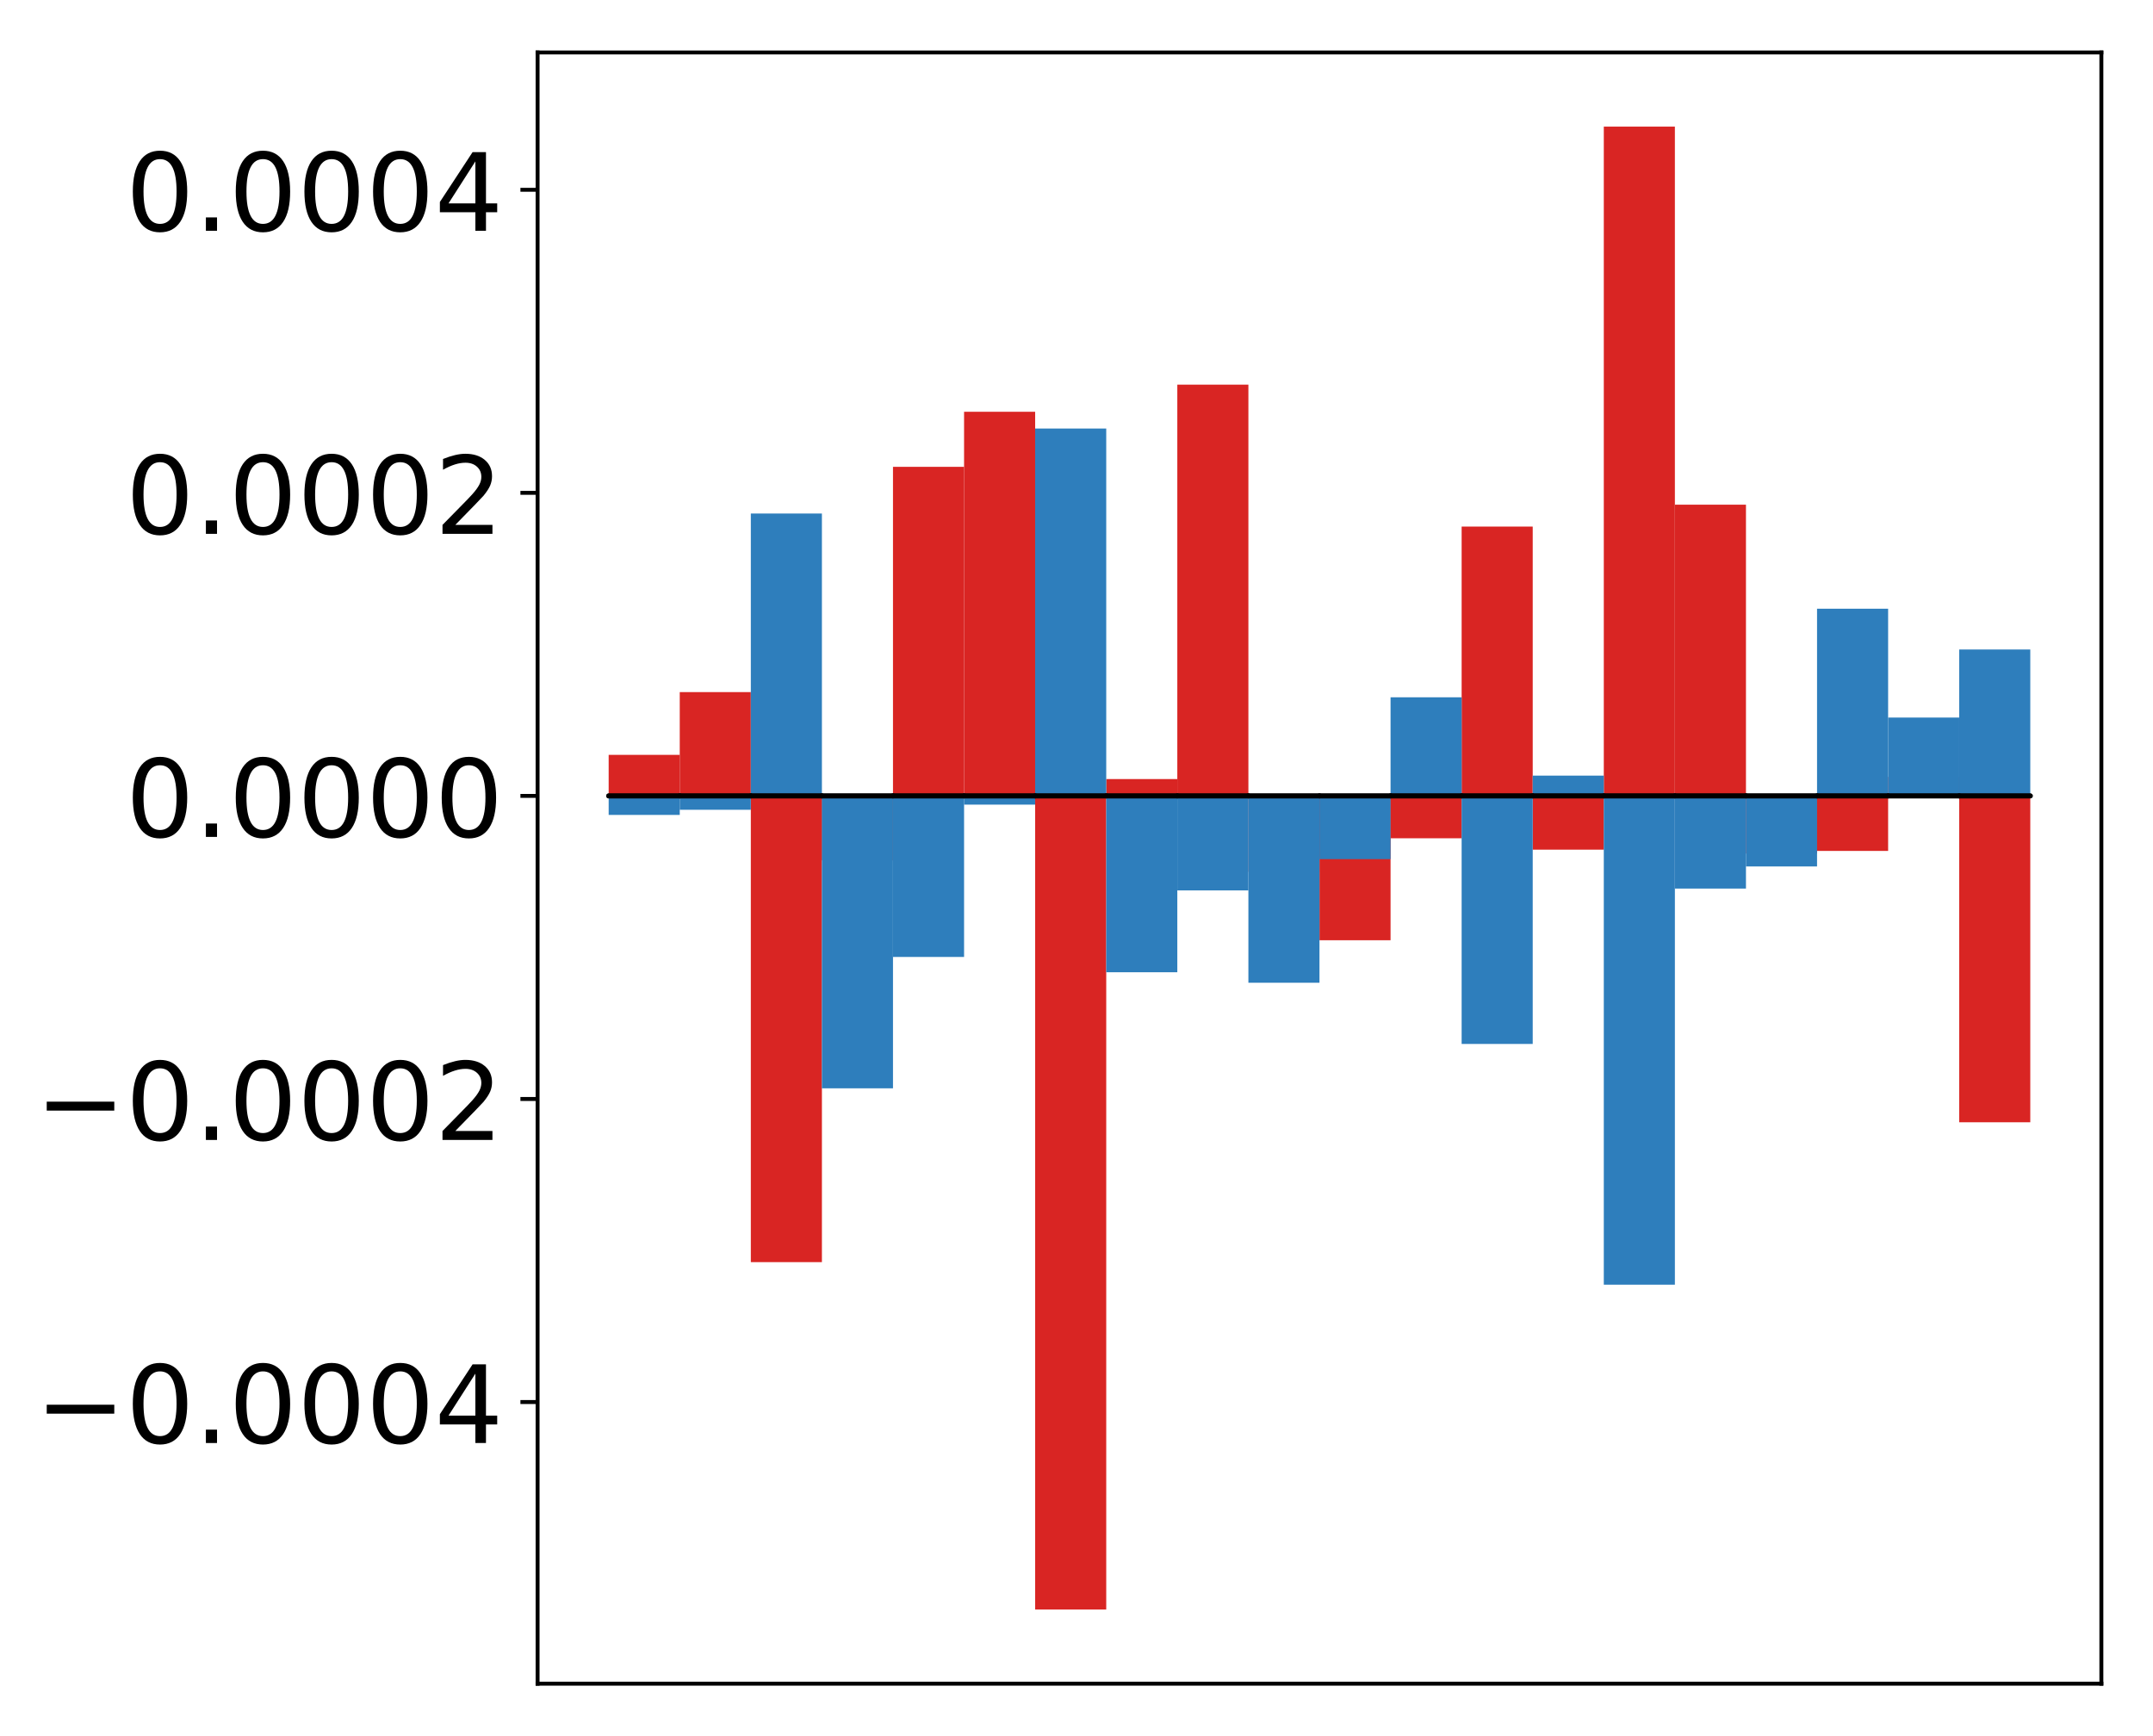 <?xml version="1.0" encoding="utf-8" standalone="no"?>
<!DOCTYPE svg PUBLIC "-//W3C//DTD SVG 1.1//EN"
  "http://www.w3.org/Graphics/SVG/1.1/DTD/svg11.dtd">
<!-- Created with matplotlib (http://matplotlib.org/) -->
<svg height="354pt" version="1.1" viewBox="0 0 439 354" width="439pt" xmlns="http://www.w3.org/2000/svg" xmlns:xlink="http://www.w3.org/1999/xlink">
 <defs>
  <style type="text/css">
*{stroke-linecap:butt;stroke-linejoin:round;}
  </style>
 </defs>
 <g id="figure_1">
  <g id="patch_1">
   <path d="M -0 354.04 
L 439.172 354.04 
L 439.172 0 
L -0 0 
z
" style="fill:#ffffff;"/>
  </g>
  <g id="axes_1">
   <g id="patch_2">
    <path d="M 109.615 343.34 
L 428.472 343.34 
L 428.472 10.7 
L 109.615 10.7 
z
" style="fill:#ffffff;"/>
   </g>
   <g id="matplotlib.axis_1"/>
   <g id="matplotlib.axis_2">
    <g id="ytick_1">
     <g id="line2d_1">
      <defs>
       <path d="M 0 0 
L -3.5 0 
" id="m7c3ae8e4ff" style="stroke:#000000;stroke-width:0.8;"/>
      </defs>
      <g>
       <use style="stroke:#000000;stroke-width:0.8;" x="109.615" xlink:href="#m7c3ae8e4ff" y="285.905"/>
      </g>
     </g>
     <g id="text_1">
      <!-- −0.0004 -->
      <defs>
       <path d="M 10.594 35.5 
L 73.188 35.5 
L 73.188 27.203 
L 10.594 27.203 
z
" id="DejaVuSans-2212"/>
       <path d="M 31.781 66.406 
Q 24.172 66.406 20.328 58.906 
Q 16.5 51.422 16.5 36.375 
Q 16.5 21.391 20.328 13.891 
Q 24.172 6.391 31.781 6.391 
Q 39.453 6.391 43.281 13.891 
Q 47.125 21.391 47.125 36.375 
Q 47.125 51.422 43.281 58.906 
Q 39.453 66.406 31.781 66.406 
z
M 31.781 74.219 
Q 44.047 74.219 50.516 64.516 
Q 56.984 54.828 56.984 36.375 
Q 56.984 17.969 50.516 8.266 
Q 44.047 -1.422 31.781 -1.422 
Q 19.531 -1.422 13.062 8.266 
Q 6.594 17.969 6.594 36.375 
Q 6.594 54.828 13.062 64.516 
Q 19.531 74.219 31.781 74.219 
z
" id="DejaVuSans-30"/>
       <path d="M 10.688 12.406 
L 21 12.406 
L 21 0 
L 10.688 0 
z
" id="DejaVuSans-2e"/>
       <path d="M 37.797 64.312 
L 12.891 25.391 
L 37.797 25.391 
z
M 35.203 72.906 
L 47.609 72.906 
L 47.609 25.391 
L 58.016 25.391 
L 58.016 17.188 
L 47.609 17.188 
L 47.609 0 
L 37.797 0 
L 37.797 17.188 
L 4.891 17.188 
L 4.891 26.703 
z
" id="DejaVuSans-34"/>
      </defs>
      <g transform="translate(7.2 294.264)scale(0.22 -0.22)">
       <use xlink:href="#DejaVuSans-2212"/>
       <use x="83.789" xlink:href="#DejaVuSans-30"/>
       <use x="147.412" xlink:href="#DejaVuSans-2e"/>
       <use x="179.199" xlink:href="#DejaVuSans-30"/>
       <use x="242.822" xlink:href="#DejaVuSans-30"/>
       <use x="306.445" xlink:href="#DejaVuSans-30"/>
       <use x="370.068" xlink:href="#DejaVuSans-34"/>
      </g>
     </g>
    </g>
    <g id="ytick_2">
     <g id="line2d_2">
      <g>
       <use style="stroke:#000000;stroke-width:0.8;" x="109.615" xlink:href="#m7c3ae8e4ff" y="224.105"/>
      </g>
     </g>
     <g id="text_2">
      <!-- −0.0002 -->
      <defs>
       <path d="M 19.188 8.297 
L 53.609 8.297 
L 53.609 0 
L 7.328 0 
L 7.328 8.297 
Q 12.938 14.109 22.625 23.891 
Q 32.328 33.688 34.812 36.531 
Q 39.547 41.844 41.422 45.531 
Q 43.312 49.219 43.312 52.781 
Q 43.312 58.594 39.234 62.25 
Q 35.156 65.922 28.609 65.922 
Q 23.969 65.922 18.812 64.312 
Q 13.672 62.703 7.812 59.422 
L 7.812 69.391 
Q 13.766 71.781 18.938 73 
Q 24.125 74.219 28.422 74.219 
Q 39.75 74.219 46.484 68.547 
Q 53.219 62.891 53.219 53.422 
Q 53.219 48.922 51.531 44.891 
Q 49.859 40.875 45.406 35.406 
Q 44.188 33.984 37.641 27.219 
Q 31.109 20.453 19.188 8.297 
z
" id="DejaVuSans-32"/>
      </defs>
      <g transform="translate(7.2 232.463)scale(0.22 -0.22)">
       <use xlink:href="#DejaVuSans-2212"/>
       <use x="83.789" xlink:href="#DejaVuSans-30"/>
       <use x="147.412" xlink:href="#DejaVuSans-2e"/>
       <use x="179.199" xlink:href="#DejaVuSans-30"/>
       <use x="242.822" xlink:href="#DejaVuSans-30"/>
       <use x="306.445" xlink:href="#DejaVuSans-30"/>
       <use x="370.068" xlink:href="#DejaVuSans-32"/>
      </g>
     </g>
    </g>
    <g id="ytick_3">
     <g id="line2d_3">
      <g>
       <use style="stroke:#000000;stroke-width:0.8;" x="109.615" xlink:href="#m7c3ae8e4ff" y="162.304"/>
      </g>
     </g>
     <g id="text_3">
      <!-- 0.0000 -->
      <g transform="translate(25.635 170.663)scale(0.22 -0.22)">
       <use xlink:href="#DejaVuSans-30"/>
       <use x="63.623" xlink:href="#DejaVuSans-2e"/>
       <use x="95.41" xlink:href="#DejaVuSans-30"/>
       <use x="159.033" xlink:href="#DejaVuSans-30"/>
       <use x="222.656" xlink:href="#DejaVuSans-30"/>
       <use x="286.279" xlink:href="#DejaVuSans-30"/>
      </g>
     </g>
    </g>
    <g id="ytick_4">
     <g id="line2d_4">
      <g>
       <use style="stroke:#000000;stroke-width:0.8;" x="109.615" xlink:href="#m7c3ae8e4ff" y="100.504"/>
      </g>
     </g>
     <g id="text_4">
      <!-- 0.0002 -->
      <g transform="translate(25.635 108.862)scale(0.22 -0.22)">
       <use xlink:href="#DejaVuSans-30"/>
       <use x="63.623" xlink:href="#DejaVuSans-2e"/>
       <use x="95.41" xlink:href="#DejaVuSans-30"/>
       <use x="159.033" xlink:href="#DejaVuSans-30"/>
       <use x="222.656" xlink:href="#DejaVuSans-30"/>
       <use x="286.279" xlink:href="#DejaVuSans-32"/>
      </g>
     </g>
    </g>
    <g id="ytick_5">
     <g id="line2d_5">
      <g>
       <use style="stroke:#000000;stroke-width:0.8;" x="109.615" xlink:href="#m7c3ae8e4ff" y="38.703"/>
      </g>
     </g>
     <g id="text_5">
      <!-- 0.0004 -->
      <g transform="translate(25.635 47.062)scale(0.22 -0.22)">
       <use xlink:href="#DejaVuSans-30"/>
       <use x="63.623" xlink:href="#DejaVuSans-2e"/>
       <use x="95.41" xlink:href="#DejaVuSans-30"/>
       <use x="159.033" xlink:href="#DejaVuSans-30"/>
       <use x="222.656" xlink:href="#DejaVuSans-30"/>
       <use x="286.279" xlink:href="#DejaVuSans-34"/>
      </g>
     </g>
    </g>
   </g>
   <g id="patch_3">
    <path clip-path="url(#pd679e70559)" d="M 124.108 162.304 
L 138.602 162.304 
L 138.602 153.932 
L 124.108 153.932 
z
" style="fill:#d92523;"/>
   </g>
   <g id="patch_4">
    <path clip-path="url(#pd679e70559)" d="M 138.602 162.304 
L 153.095 162.304 
L 153.095 141.136 
L 138.602 141.136 
z
" style="fill:#d92523;"/>
   </g>
   <g id="patch_5">
    <path clip-path="url(#pd679e70559)" d="M 153.095 162.304 
L 167.589 162.304 
L 167.589 257.378 
L 153.095 257.378 
z
" style="fill:#d92523;"/>
   </g>
   <g id="patch_6">
    <path clip-path="url(#pd679e70559)" d="M 167.589 162.304 
L 182.082 162.304 
L 182.082 175.458 
L 167.589 175.458 
z
" style="fill:#d92523;"/>
   </g>
   <g id="patch_7">
    <path clip-path="url(#pd679e70559)" d="M 182.082 162.304 
L 196.576 162.304 
L 196.576 95.198 
L 182.082 95.198 
z
" style="fill:#d92523;"/>
   </g>
   <g id="patch_8">
    <path clip-path="url(#pd679e70559)" d="M 196.576 162.304 
L 211.069 162.304 
L 211.069 83.969 
L 196.576 83.969 
z
" style="fill:#d92523;"/>
   </g>
   <g id="patch_9">
    <path clip-path="url(#pd679e70559)" d="M 211.069 162.304 
L 225.563 162.304 
L 225.563 328.22 
L 211.069 328.22 
z
" style="fill:#d92523;"/>
   </g>
   <g id="patch_10">
    <path clip-path="url(#pd679e70559)" d="M 225.563 162.304 
L 240.056 162.304 
L 240.056 158.869 
L 225.563 158.869 
z
" style="fill:#d92523;"/>
   </g>
   <g id="patch_11">
    <path clip-path="url(#pd679e70559)" d="M 240.056 162.304 
L 254.55 162.304 
L 254.55 78.438 
L 240.056 78.438 
z
" style="fill:#d92523;"/>
   </g>
   <g id="patch_12">
    <path clip-path="url(#pd679e70559)" d="M 254.55 162.304 
L 269.043 162.304 
L 269.043 177.789 
L 254.55 177.789 
z
" style="fill:#d92523;"/>
   </g>
   <g id="patch_13">
    <path clip-path="url(#pd679e70559)" d="M 269.043 162.304 
L 283.537 162.304 
L 283.537 191.736 
L 269.043 191.736 
z
" style="fill:#d92523;"/>
   </g>
   <g id="patch_14">
    <path clip-path="url(#pd679e70559)" d="M 283.537 162.304 
L 298.03 162.304 
L 298.03 170.943 
L 283.537 170.943 
z
" style="fill:#d92523;"/>
   </g>
   <g id="patch_15">
    <path clip-path="url(#pd679e70559)" d="M 298.03 162.304 
L 312.524 162.304 
L 312.524 107.381 
L 298.03 107.381 
z
" style="fill:#d92523;"/>
   </g>
   <g id="patch_16">
    <path clip-path="url(#pd679e70559)" d="M 312.524 162.304 
L 327.017 162.304 
L 327.017 173.264 
L 312.524 173.264 
z
" style="fill:#d92523;"/>
   </g>
   <g id="patch_17">
    <path clip-path="url(#pd679e70559)" d="M 327.017 162.304 
L 341.511 162.304 
L 341.511 25.82 
L 327.017 25.82 
z
" style="fill:#d92523;"/>
   </g>
   <g id="patch_18">
    <path clip-path="url(#pd679e70559)" d="M 341.511 162.304 
L 356.004 162.304 
L 356.004 102.916 
L 341.511 102.916 
z
" style="fill:#d92523;"/>
   </g>
   <g id="patch_19">
    <path clip-path="url(#pd679e70559)" d="M 356.004 162.304 
L 370.498 162.304 
L 370.498 174.061 
L 356.004 174.061 
z
" style="fill:#d92523;"/>
   </g>
   <g id="patch_20">
    <path clip-path="url(#pd679e70559)" d="M 370.498 162.304 
L 384.991 162.304 
L 384.991 173.522 
L 370.498 173.522 
z
" style="fill:#d92523;"/>
   </g>
   <g id="patch_21">
    <path clip-path="url(#pd679e70559)" d="M 384.991 162.304 
L 399.485 162.304 
L 399.485 158.42 
L 384.991 158.42 
z
" style="fill:#d92523;"/>
   </g>
   <g id="patch_22">
    <path clip-path="url(#pd679e70559)" d="M 399.485 162.304 
L 413.978 162.304 
L 413.978 228.857 
L 399.485 228.857 
z
" style="fill:#d92523;"/>
   </g>
   <g id="patch_23">
    <path clip-path="url(#pd679e70559)" d="M 124.108 162.304 
L 138.602 162.304 
L 138.602 166.18 
L 124.108 166.18 
z
" style="fill:#2e7ebc;"/>
   </g>
   <g id="patch_24">
    <path clip-path="url(#pd679e70559)" d="M 138.602 162.304 
L 153.095 162.304 
L 153.095 165.131 
L 138.602 165.131 
z
" style="fill:#2e7ebc;"/>
   </g>
   <g id="patch_25">
    <path clip-path="url(#pd679e70559)" d="M 153.095 162.304 
L 167.589 162.304 
L 167.589 104.719 
L 153.095 104.719 
z
" style="fill:#2e7ebc;"/>
   </g>
   <g id="patch_26">
    <path clip-path="url(#pd679e70559)" d="M 167.589 162.304 
L 182.082 162.304 
L 182.082 221.932 
L 167.589 221.932 
z
" style="fill:#2e7ebc;"/>
   </g>
   <g id="patch_27">
    <path clip-path="url(#pd679e70559)" d="M 182.082 162.304 
L 196.576 162.304 
L 196.576 195.144 
L 182.082 195.144 
z
" style="fill:#2e7ebc;"/>
   </g>
   <g id="patch_28">
    <path clip-path="url(#pd679e70559)" d="M 196.576 162.304 
L 211.069 162.304 
L 211.069 164.081 
L 196.576 164.081 
z
" style="fill:#2e7ebc;"/>
   </g>
   <g id="patch_29">
    <path clip-path="url(#pd679e70559)" d="M 211.069 162.304 
L 225.563 162.304 
L 225.563 87.387 
L 211.069 87.387 
z
" style="fill:#2e7ebc;"/>
   </g>
   <g id="patch_30">
    <path clip-path="url(#pd679e70559)" d="M 225.563 162.304 
L 240.056 162.304 
L 240.056 198.264 
L 225.563 198.264 
z
" style="fill:#2e7ebc;"/>
   </g>
   <g id="patch_31">
    <path clip-path="url(#pd679e70559)" d="M 240.056 162.304 
L 254.55 162.304 
L 254.55 181.573 
L 240.056 181.573 
z
" style="fill:#2e7ebc;"/>
   </g>
   <g id="patch_32">
    <path clip-path="url(#pd679e70559)" d="M 254.55 162.304 
L 269.043 162.304 
L 269.043 200.403 
L 254.55 200.403 
z
" style="fill:#2e7ebc;"/>
   </g>
   <g id="patch_33">
    <path clip-path="url(#pd679e70559)" d="M 269.043 162.304 
L 283.537 162.304 
L 283.537 175.197 
L 269.043 175.197 
z
" style="fill:#2e7ebc;"/>
   </g>
   <g id="patch_34">
    <path clip-path="url(#pd679e70559)" d="M 283.537 162.304 
L 298.03 162.304 
L 298.03 142.194 
L 283.537 142.194 
z
" style="fill:#2e7ebc;"/>
   </g>
   <g id="patch_35">
    <path clip-path="url(#pd679e70559)" d="M 298.03 162.304 
L 312.524 162.304 
L 312.524 212.884 
L 298.03 212.884 
z
" style="fill:#2e7ebc;"/>
   </g>
   <g id="patch_36">
    <path clip-path="url(#pd679e70559)" d="M 312.524 162.304 
L 327.017 162.304 
L 327.017 158.166 
L 312.524 158.166 
z
" style="fill:#2e7ebc;"/>
   </g>
   <g id="patch_37">
    <path clip-path="url(#pd679e70559)" d="M 327.017 162.304 
L 341.511 162.304 
L 341.511 261.973 
L 327.017 261.973 
z
" style="fill:#2e7ebc;"/>
   </g>
   <g id="patch_38">
    <path clip-path="url(#pd679e70559)" d="M 341.511 162.304 
L 356.004 162.304 
L 356.004 181.2 
L 341.511 181.2 
z
" style="fill:#2e7ebc;"/>
   </g>
   <g id="patch_39">
    <path clip-path="url(#pd679e70559)" d="M 356.004 162.304 
L 370.498 162.304 
L 370.498 176.689 
L 356.004 176.689 
z
" style="fill:#2e7ebc;"/>
   </g>
   <g id="patch_40">
    <path clip-path="url(#pd679e70559)" d="M 370.498 162.304 
L 384.991 162.304 
L 384.991 124.13 
L 370.498 124.13 
z
" style="fill:#2e7ebc;"/>
   </g>
   <g id="patch_41">
    <path clip-path="url(#pd679e70559)" d="M 384.991 162.304 
L 399.485 162.304 
L 399.485 146.326 
L 384.991 146.326 
z
" style="fill:#2e7ebc;"/>
   </g>
   <g id="patch_42">
    <path clip-path="url(#pd679e70559)" d="M 399.485 162.304 
L 413.978 162.304 
L 413.978 132.447 
L 399.485 132.447 
z
" style="fill:#2e7ebc;"/>
   </g>
   <g id="patch_43">
    <path d="M 109.615 343.34 
L 109.615 10.7 
" style="fill:none;stroke:#000000;stroke-linecap:square;stroke-linejoin:miter;stroke-width:0.8;"/>
   </g>
   <g id="patch_44">
    <path d="M 428.472 343.34 
L 428.472 10.7 
" style="fill:none;stroke:#000000;stroke-linecap:square;stroke-linejoin:miter;stroke-width:0.8;"/>
   </g>
   <g id="patch_45">
    <path d="M 109.615 343.34 
L 428.472 343.34 
" style="fill:none;stroke:#000000;stroke-linecap:square;stroke-linejoin:miter;stroke-width:0.8;"/>
   </g>
   <g id="patch_46">
    <path d="M 109.615 10.7 
L 428.472 10.7 
" style="fill:none;stroke:#000000;stroke-linecap:square;stroke-linejoin:miter;stroke-width:0.8;"/>
   </g>
   <g id="patch_47">
    <path clip-path="url(#pd679e70559)" d="M 124.108 162.304 
L 138.602 162.304 
L 138.602 162.304 
L 124.108 162.304 
z
" style="fill:none;stroke:#000000;stroke-linejoin:miter;"/>
   </g>
   <g id="patch_48">
    <path clip-path="url(#pd679e70559)" d="M 138.602 162.304 
L 153.095 162.304 
L 153.095 162.304 
L 138.602 162.304 
z
" style="fill:none;stroke:#000000;stroke-linejoin:miter;"/>
   </g>
   <g id="patch_49">
    <path clip-path="url(#pd679e70559)" d="M 153.095 162.304 
L 167.589 162.304 
L 167.589 162.304 
L 153.095 162.304 
z
" style="fill:none;stroke:#000000;stroke-linejoin:miter;"/>
   </g>
   <g id="patch_50">
    <path clip-path="url(#pd679e70559)" d="M 167.589 162.304 
L 182.082 162.304 
L 182.082 162.304 
L 167.589 162.304 
z
" style="fill:none;stroke:#000000;stroke-linejoin:miter;"/>
   </g>
   <g id="patch_51">
    <path clip-path="url(#pd679e70559)" d="M 182.082 162.304 
L 196.576 162.304 
L 196.576 162.304 
L 182.082 162.304 
z
" style="fill:none;stroke:#000000;stroke-linejoin:miter;"/>
   </g>
   <g id="patch_52">
    <path clip-path="url(#pd679e70559)" d="M 196.576 162.304 
L 211.069 162.304 
L 211.069 162.304 
L 196.576 162.304 
z
" style="fill:none;stroke:#000000;stroke-linejoin:miter;"/>
   </g>
   <g id="patch_53">
    <path clip-path="url(#pd679e70559)" d="M 211.069 162.304 
L 225.563 162.304 
L 225.563 162.304 
L 211.069 162.304 
z
" style="fill:none;stroke:#000000;stroke-linejoin:miter;"/>
   </g>
   <g id="patch_54">
    <path clip-path="url(#pd679e70559)" d="M 225.563 162.304 
L 240.056 162.304 
L 240.056 162.304 
L 225.563 162.304 
z
" style="fill:none;stroke:#000000;stroke-linejoin:miter;"/>
   </g>
   <g id="patch_55">
    <path clip-path="url(#pd679e70559)" d="M 240.056 162.304 
L 254.55 162.304 
L 254.55 162.304 
L 240.056 162.304 
z
" style="fill:none;stroke:#000000;stroke-linejoin:miter;"/>
   </g>
   <g id="patch_56">
    <path clip-path="url(#pd679e70559)" d="M 254.55 162.304 
L 269.043 162.304 
L 269.043 162.304 
L 254.55 162.304 
z
" style="fill:none;stroke:#000000;stroke-linejoin:miter;"/>
   </g>
   <g id="patch_57">
    <path clip-path="url(#pd679e70559)" d="M 269.043 162.304 
L 283.537 162.304 
L 283.537 162.304 
L 269.043 162.304 
z
" style="fill:none;stroke:#000000;stroke-linejoin:miter;"/>
   </g>
   <g id="patch_58">
    <path clip-path="url(#pd679e70559)" d="M 283.537 162.304 
L 298.03 162.304 
L 298.03 162.304 
L 283.537 162.304 
z
" style="fill:none;stroke:#000000;stroke-linejoin:miter;"/>
   </g>
   <g id="patch_59">
    <path clip-path="url(#pd679e70559)" d="M 298.03 162.304 
L 312.524 162.304 
L 312.524 162.304 
L 298.03 162.304 
z
" style="fill:none;stroke:#000000;stroke-linejoin:miter;"/>
   </g>
   <g id="patch_60">
    <path clip-path="url(#pd679e70559)" d="M 312.524 162.304 
L 327.017 162.304 
L 327.017 162.304 
L 312.524 162.304 
z
" style="fill:none;stroke:#000000;stroke-linejoin:miter;"/>
   </g>
   <g id="patch_61">
    <path clip-path="url(#pd679e70559)" d="M 327.017 162.304 
L 341.511 162.304 
L 341.511 162.304 
L 327.017 162.304 
z
" style="fill:none;stroke:#000000;stroke-linejoin:miter;"/>
   </g>
   <g id="patch_62">
    <path clip-path="url(#pd679e70559)" d="M 341.511 162.304 
L 356.004 162.304 
L 356.004 162.304 
L 341.511 162.304 
z
" style="fill:none;stroke:#000000;stroke-linejoin:miter;"/>
   </g>
   <g id="patch_63">
    <path clip-path="url(#pd679e70559)" d="M 356.004 162.304 
L 370.498 162.304 
L 370.498 162.304 
L 356.004 162.304 
z
" style="fill:none;stroke:#000000;stroke-linejoin:miter;"/>
   </g>
   <g id="patch_64">
    <path clip-path="url(#pd679e70559)" d="M 370.498 162.304 
L 384.991 162.304 
L 384.991 162.304 
L 370.498 162.304 
z
" style="fill:none;stroke:#000000;stroke-linejoin:miter;"/>
   </g>
   <g id="patch_65">
    <path clip-path="url(#pd679e70559)" d="M 384.991 162.304 
L 399.485 162.304 
L 399.485 162.304 
L 384.991 162.304 
z
" style="fill:none;stroke:#000000;stroke-linejoin:miter;"/>
   </g>
   <g id="patch_66">
    <path clip-path="url(#pd679e70559)" d="M 399.485 162.304 
L 413.978 162.304 
L 413.978 162.304 
L 399.485 162.304 
z
" style="fill:none;stroke:#000000;stroke-linejoin:miter;"/>
   </g>
   <g id="patch_67">
    <path clip-path="url(#pd679e70559)" d="M 124.108 162.304 
L 138.602 162.304 
L 138.602 162.304 
L 124.108 162.304 
z
" style="fill:none;stroke:#000000;stroke-linejoin:miter;"/>
   </g>
   <g id="patch_68">
    <path clip-path="url(#pd679e70559)" d="M 138.602 162.304 
L 153.095 162.304 
L 153.095 162.304 
L 138.602 162.304 
z
" style="fill:none;stroke:#000000;stroke-linejoin:miter;"/>
   </g>
   <g id="patch_69">
    <path clip-path="url(#pd679e70559)" d="M 153.095 162.304 
L 167.589 162.304 
L 167.589 162.304 
L 153.095 162.304 
z
" style="fill:none;stroke:#000000;stroke-linejoin:miter;"/>
   </g>
   <g id="patch_70">
    <path clip-path="url(#pd679e70559)" d="M 167.589 162.304 
L 182.082 162.304 
L 182.082 162.304 
L 167.589 162.304 
z
" style="fill:none;stroke:#000000;stroke-linejoin:miter;"/>
   </g>
   <g id="patch_71">
    <path clip-path="url(#pd679e70559)" d="M 182.082 162.304 
L 196.576 162.304 
L 196.576 162.304 
L 182.082 162.304 
z
" style="fill:none;stroke:#000000;stroke-linejoin:miter;"/>
   </g>
   <g id="patch_72">
    <path clip-path="url(#pd679e70559)" d="M 196.576 162.304 
L 211.069 162.304 
L 211.069 162.304 
L 196.576 162.304 
z
" style="fill:none;stroke:#000000;stroke-linejoin:miter;"/>
   </g>
   <g id="patch_73">
    <path clip-path="url(#pd679e70559)" d="M 211.069 162.304 
L 225.563 162.304 
L 225.563 162.304 
L 211.069 162.304 
z
" style="fill:none;stroke:#000000;stroke-linejoin:miter;"/>
   </g>
   <g id="patch_74">
    <path clip-path="url(#pd679e70559)" d="M 225.563 162.304 
L 240.056 162.304 
L 240.056 162.304 
L 225.563 162.304 
z
" style="fill:none;stroke:#000000;stroke-linejoin:miter;"/>
   </g>
   <g id="patch_75">
    <path clip-path="url(#pd679e70559)" d="M 240.056 162.304 
L 254.55 162.304 
L 254.55 162.304 
L 240.056 162.304 
z
" style="fill:none;stroke:#000000;stroke-linejoin:miter;"/>
   </g>
   <g id="patch_76">
    <path clip-path="url(#pd679e70559)" d="M 254.55 162.304 
L 269.043 162.304 
L 269.043 162.304 
L 254.55 162.304 
z
" style="fill:none;stroke:#000000;stroke-linejoin:miter;"/>
   </g>
   <g id="patch_77">
    <path clip-path="url(#pd679e70559)" d="M 269.043 162.304 
L 283.537 162.304 
L 283.537 162.304 
L 269.043 162.304 
z
" style="fill:none;stroke:#000000;stroke-linejoin:miter;"/>
   </g>
   <g id="patch_78">
    <path clip-path="url(#pd679e70559)" d="M 283.537 162.304 
L 298.03 162.304 
L 298.03 162.304 
L 283.537 162.304 
z
" style="fill:none;stroke:#000000;stroke-linejoin:miter;"/>
   </g>
   <g id="patch_79">
    <path clip-path="url(#pd679e70559)" d="M 298.03 162.304 
L 312.524 162.304 
L 312.524 162.304 
L 298.03 162.304 
z
" style="fill:none;stroke:#000000;stroke-linejoin:miter;"/>
   </g>
   <g id="patch_80">
    <path clip-path="url(#pd679e70559)" d="M 312.524 162.304 
L 327.017 162.304 
L 327.017 162.304 
L 312.524 162.304 
z
" style="fill:none;stroke:#000000;stroke-linejoin:miter;"/>
   </g>
   <g id="patch_81">
    <path clip-path="url(#pd679e70559)" d="M 327.017 162.304 
L 341.511 162.304 
L 341.511 162.304 
L 327.017 162.304 
z
" style="fill:none;stroke:#000000;stroke-linejoin:miter;"/>
   </g>
   <g id="patch_82">
    <path clip-path="url(#pd679e70559)" d="M 341.511 162.304 
L 356.004 162.304 
L 356.004 162.304 
L 341.511 162.304 
z
" style="fill:none;stroke:#000000;stroke-linejoin:miter;"/>
   </g>
   <g id="patch_83">
    <path clip-path="url(#pd679e70559)" d="M 356.004 162.304 
L 370.498 162.304 
L 370.498 162.304 
L 356.004 162.304 
z
" style="fill:none;stroke:#000000;stroke-linejoin:miter;"/>
   </g>
   <g id="patch_84">
    <path clip-path="url(#pd679e70559)" d="M 370.498 162.304 
L 384.991 162.304 
L 384.991 162.304 
L 370.498 162.304 
z
" style="fill:none;stroke:#000000;stroke-linejoin:miter;"/>
   </g>
   <g id="patch_85">
    <path clip-path="url(#pd679e70559)" d="M 384.991 162.304 
L 399.485 162.304 
L 399.485 162.304 
L 384.991 162.304 
z
" style="fill:none;stroke:#000000;stroke-linejoin:miter;"/>
   </g>
   <g id="patch_86">
    <path clip-path="url(#pd679e70559)" d="M 399.485 162.304 
L 413.978 162.304 
L 413.978 162.304 
L 399.485 162.304 
z
" style="fill:none;stroke:#000000;stroke-linejoin:miter;"/>
   </g>
  </g>
 </g>
 <defs>
  <clipPath id="pd679e70559">
   <rect height="332.64" width="318.857" x="109.615" y="10.7"/>
  </clipPath>
 </defs>
</svg>

